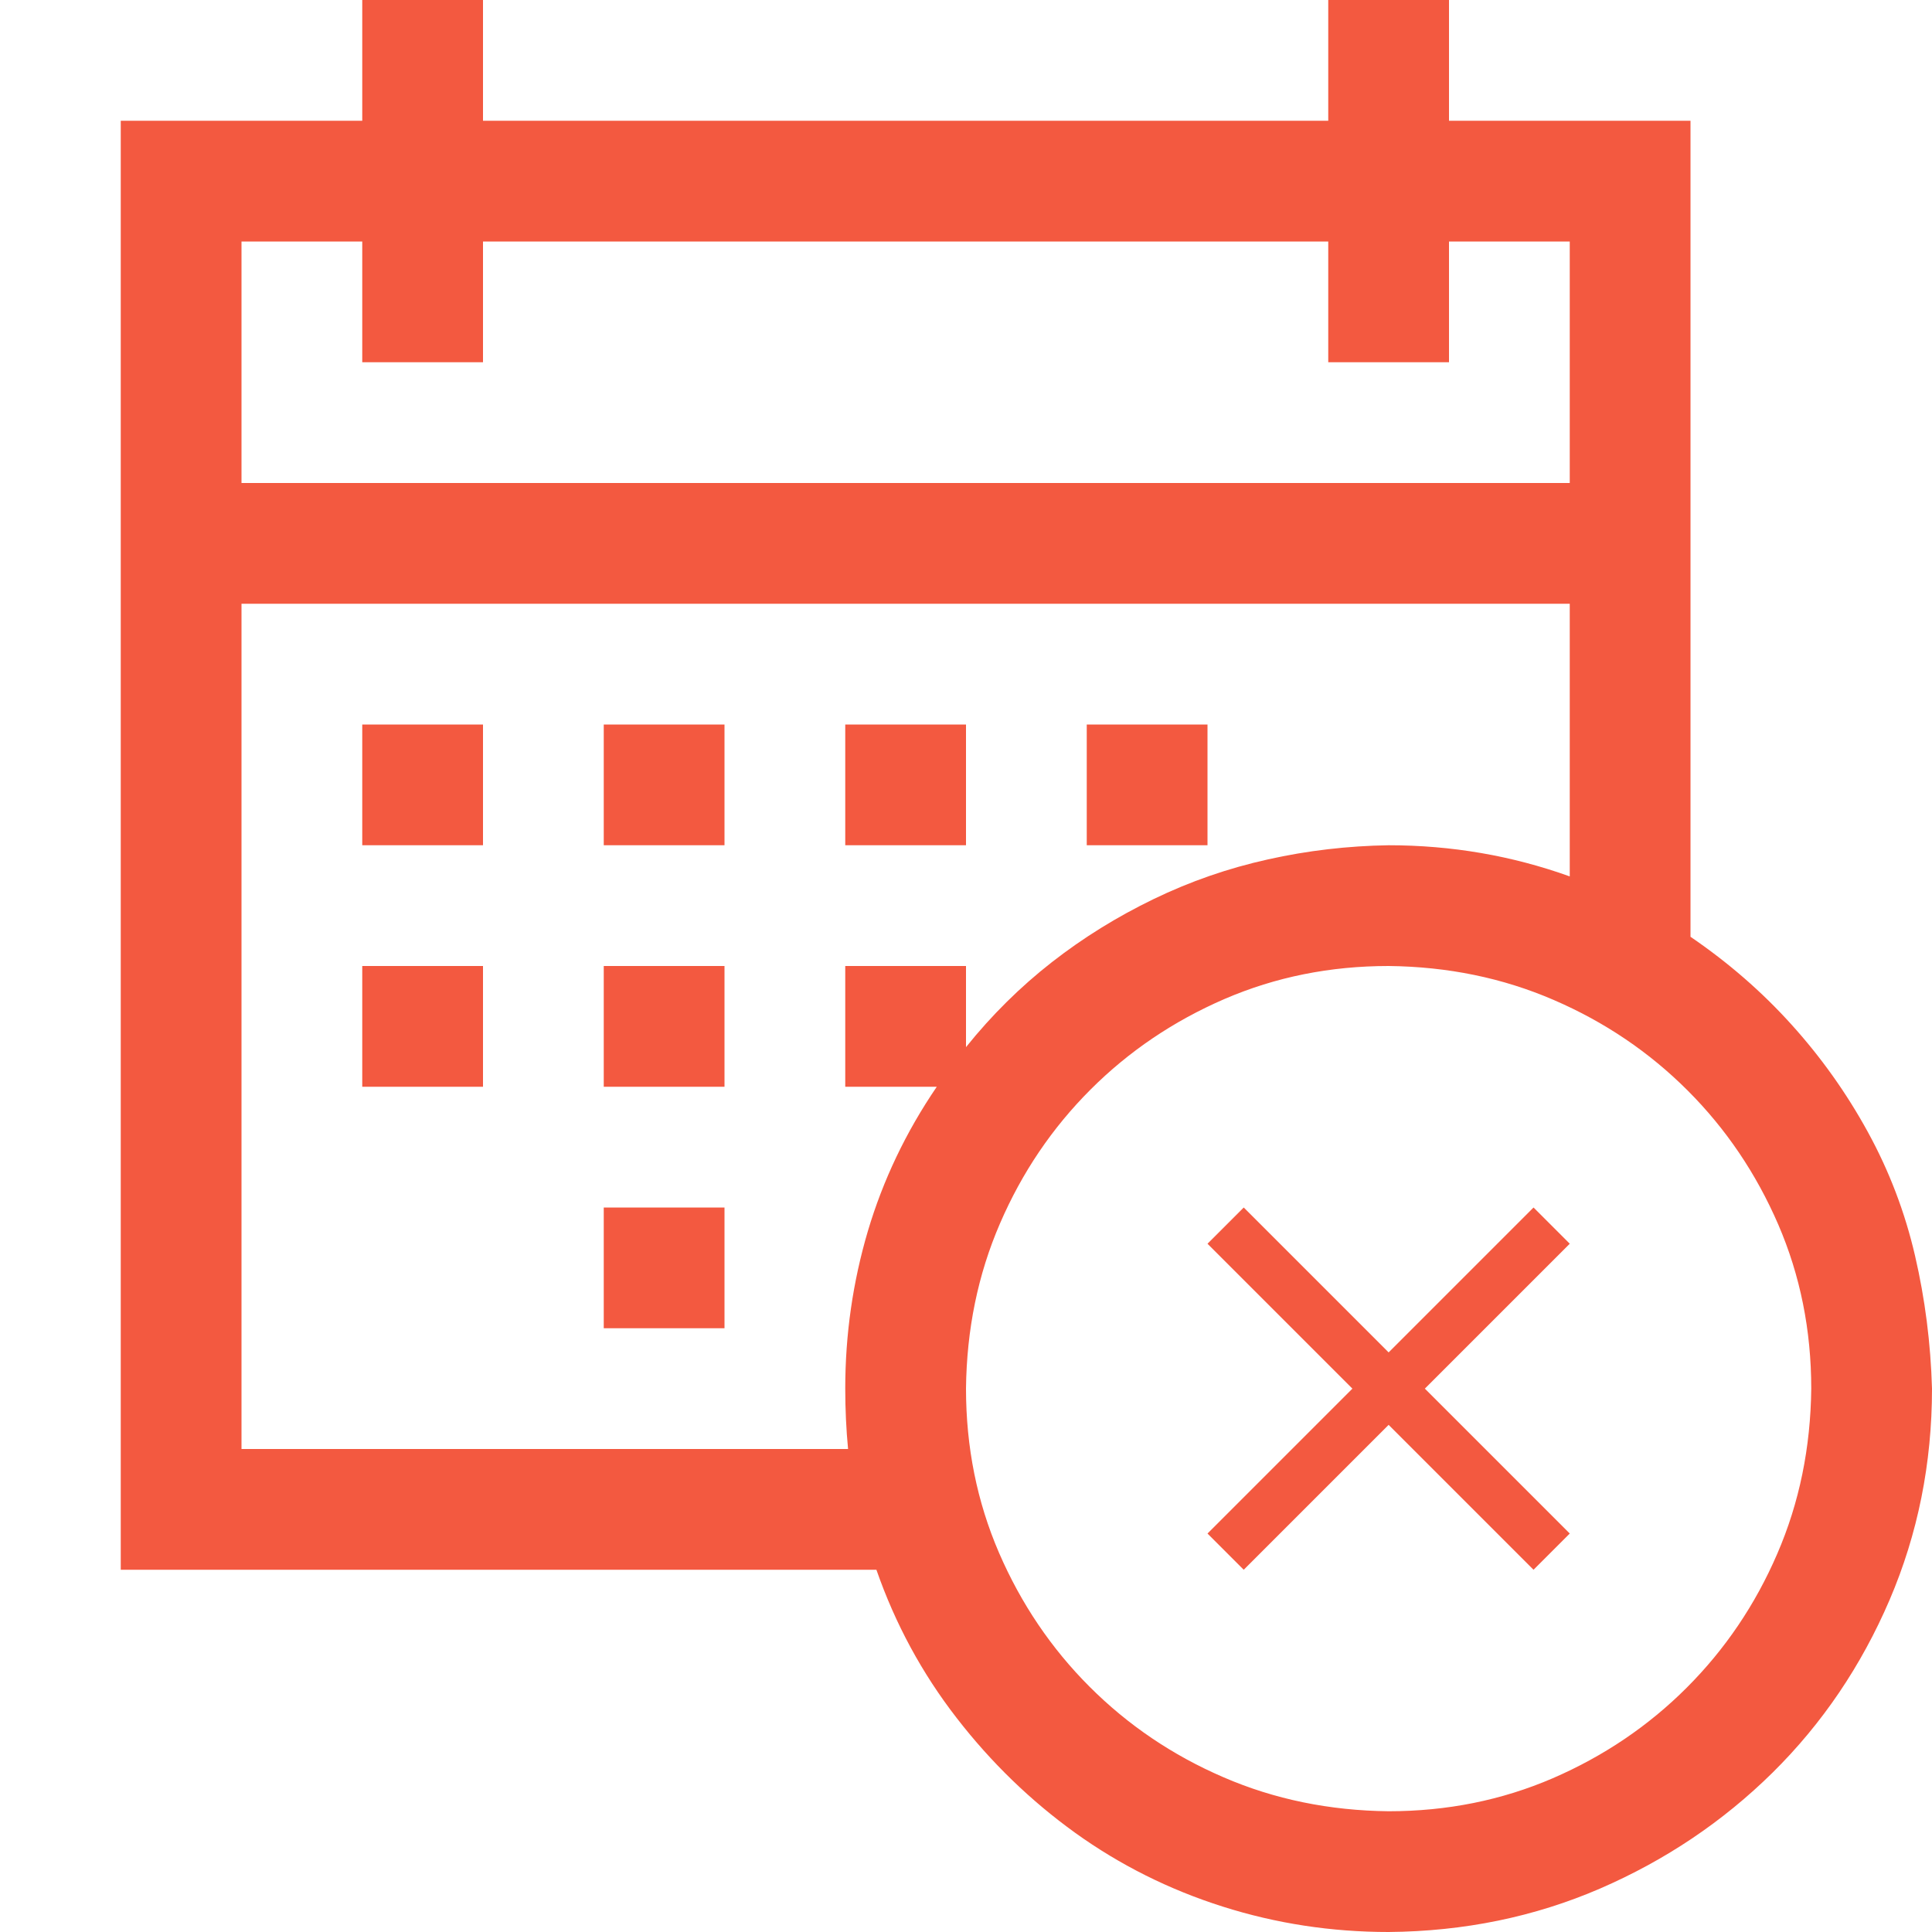 <svg width="24" height="24" viewBox="0 0 24 24" fill="none" xmlns="http://www.w3.org/2000/svg">
<path d="M21 11.637C21.469 11.957 21.887 12.32 22.254 12.727C22.621 13.133 22.938 13.578 23.203 14.062C23.469 14.547 23.664 15.059 23.789 15.598C23.914 16.137 23.984 16.688 24 17.25C24 18.18 23.824 19.055 23.473 19.875C23.121 20.695 22.637 21.41 22.02 22.02C21.402 22.629 20.688 23.109 19.875 23.461C19.062 23.812 18.188 23.992 17.25 24C16.539 24 15.852 23.895 15.188 23.684C14.523 23.473 13.914 23.168 13.359 22.77C12.805 22.371 12.312 21.895 11.883 21.34C11.453 20.785 11.121 20.172 10.887 19.5H1.5V1.5H4.5V0H6V1.5H16.5V0H18V1.5H21V11.637ZM3 3V6H19.5V3H18V4.5H16.5V3H6V4.5H4.5V3H3ZM10.535 18C10.512 17.758 10.5 17.508 10.5 17.25C10.5 16.578 10.594 15.926 10.781 15.293C10.969 14.66 11.254 14.062 11.637 13.5H10.5V12H12V13.008C12.32 12.609 12.676 12.258 13.066 11.953C13.457 11.648 13.879 11.387 14.332 11.168C14.785 10.949 15.258 10.785 15.75 10.676C16.242 10.566 16.742 10.508 17.25 10.5C18.031 10.5 18.781 10.629 19.5 10.887V7.5H3V18H10.535ZM17.25 22.5C17.977 22.5 18.656 22.363 19.289 22.09C19.922 21.816 20.477 21.441 20.953 20.965C21.43 20.488 21.805 19.934 22.078 19.301C22.352 18.668 22.492 17.984 22.5 17.25C22.5 16.523 22.363 15.844 22.09 15.211C21.816 14.578 21.441 14.023 20.965 13.547C20.488 13.07 19.934 12.695 19.301 12.422C18.668 12.148 17.984 12.008 17.25 12C16.523 12 15.844 12.137 15.211 12.41C14.578 12.684 14.023 13.059 13.547 13.535C13.07 14.012 12.695 14.566 12.422 15.199C12.148 15.832 12.008 16.516 12 17.25C12 17.977 12.137 18.656 12.41 19.289C12.684 19.922 13.059 20.477 13.535 20.953C14.012 21.43 14.566 21.805 15.199 22.078C15.832 22.352 16.516 22.492 17.25 22.5ZM4.5 12H6V13.5H4.5V12ZM7.5 12H9V13.5H7.5V12ZM7.5 9H9V10.5H7.5V9ZM7.5 15H9V16.5H7.5V15ZM12 10.5H10.5V9H12V10.5ZM15 10.5H13.5V9H15V10.5ZM4.5 9H6V10.5H4.5V9Z" fill="#F35940" />
<path d="M15.45 19.5L15 19.05L16.8 17.25L15 15.45L15.45 15L17.25 16.8L19.05 15L19.5 15.45L17.7 17.25L19.5 19.05L19.05 19.5L17.25 17.7L15.45 19.5Z" fill="#F35940" />
</svg>
